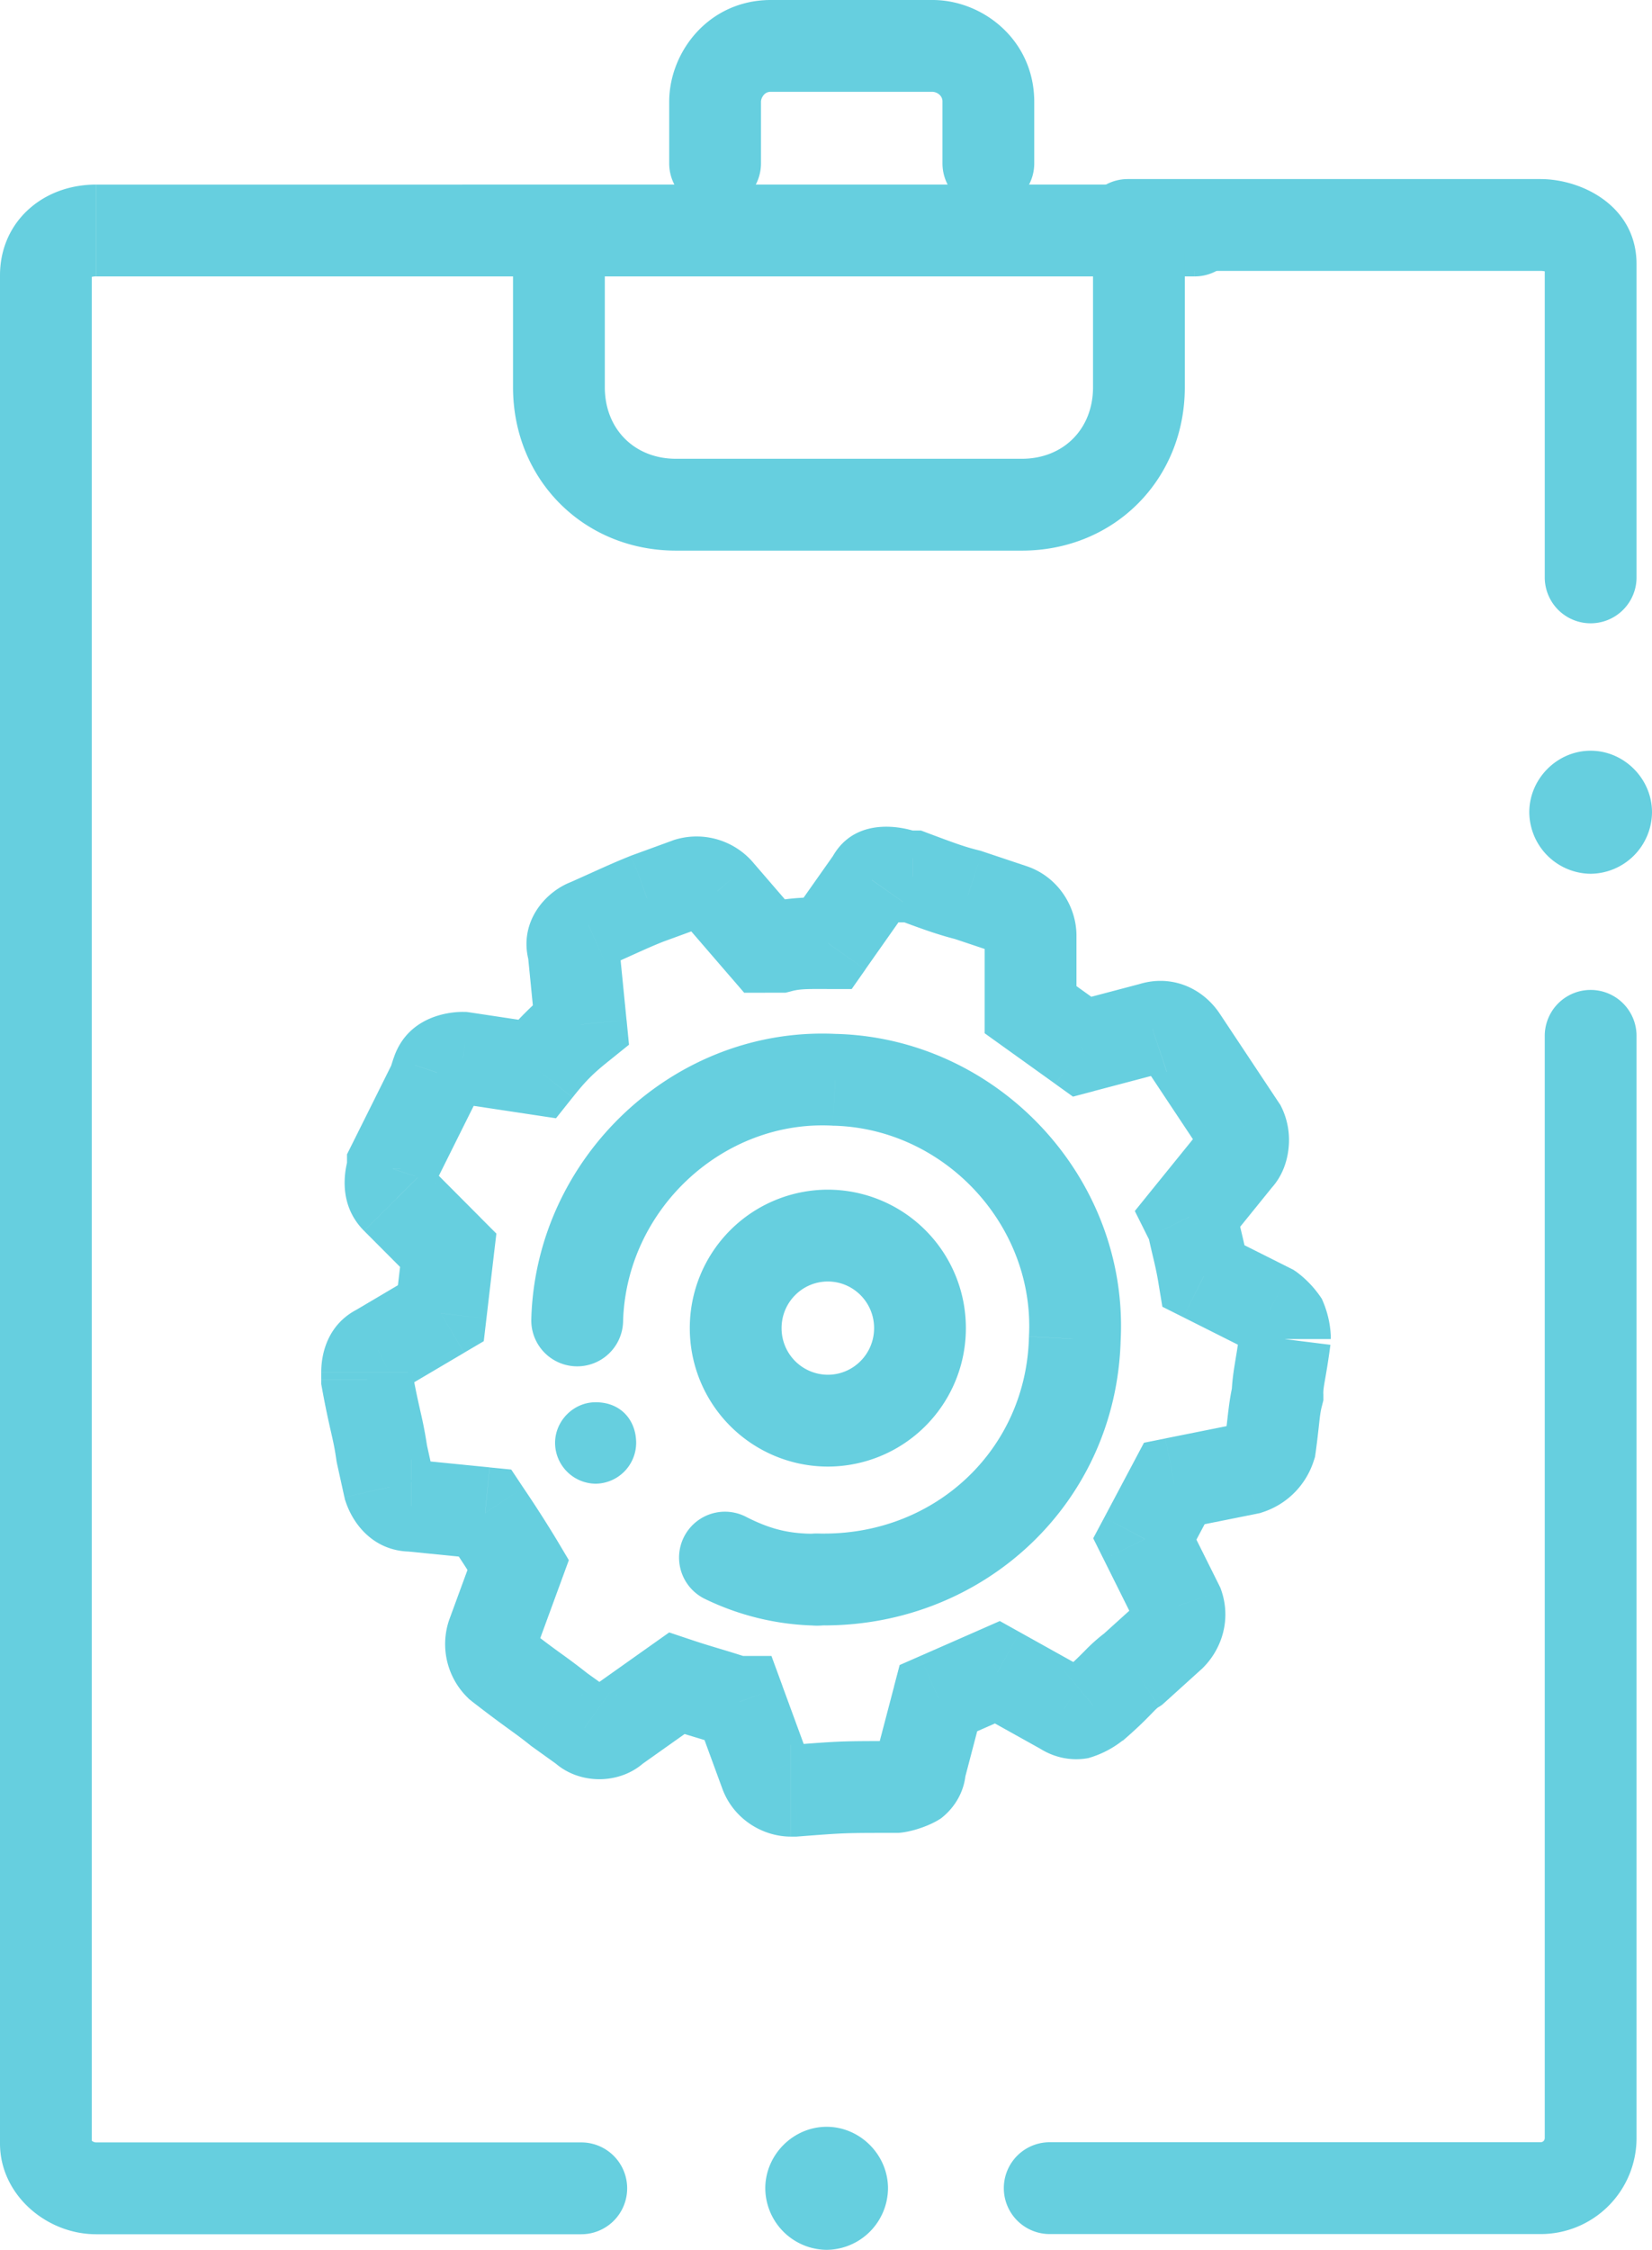<svg width="36" height="49" viewBox="0 0 36 49" xmlns="http://www.w3.org/2000/svg" xmlns:xlink="http://www.w3.org/1999/xlink"><title>Icon</title><desc>Created using Figma</desc><use xlink:href="#a" transform="translate(22.875 22.56)" fill="#66CFDF"/><use xlink:href="#b" transform="translate(24.576 4.9)" fill="#66CFDF"/><use xlink:href="#c" transform="translate(1 5.02)" fill="#66CFDF"/><use xlink:href="#d" transform="translate(16.677 46.32)" fill="#66CFDF"/><use xlink:href="#e" transform="translate(33.326 16.35)" fill="#66CFDF"/><use xlink:href="#f" transform="translate(12.18 5.51)" fill="#66CFDF"/><use xlink:href="#g" transform="translate(15.583 1)" fill="#66CFDF"/><use xlink:href="#h" transform="translate(12.096 30.54)" fill="#66CFDF"/><use xlink:href="#i" transform="translate(12.578 23.51)" fill="#66CFDF"/><use xlink:href="#j" transform="translate(15.791 33.92)" fill="#66CFDF"/><use xlink:href="#k" transform="translate(8 19)" fill="#66CFDF"/><use xlink:href="#l" transform="translate(16.032 26.91)" fill="#66CFDF"/><defs><path id="a" d="M12.788 0a1 1 0 1 0-2 0h2zM0 24.096a1 1 0 1 0 0 2v-2zM10.788 0v24h2V0h-2zm0 24c0 .06-.04.096-.094.096v2A2.09 2.09 0 0 0 12.788 24h-2zm-.094.096H0v2h10.694v-2z"/><path id="b" d="M0-1a1 1 0 0 0 0 2v-2zm9.087 8.675a1 1 0 1 0 2 0h-2zM0 1h8.993v-2H0v2zm8.993 0c.052 0 .094.008.123.017.03.01.042.019.041.019a.16.16 0 0 1-.037-.05.288.288 0 0 1-.033-.133h2C11.087-.413 9.896-1 8.993-1v2zm.094-.147v6.822h2V.853h-2z"/><path id="c" d="M11.667 43.64a1 1 0 1 0 0-2v2zM25.035 1a1 1 0 1 0 0-2v2zM11.667 41.64H1.094v2h10.573v-2zm-10.573 0a.144.144 0 0 1-.096-.039c-.012-.011-.014-.018-.012-.012a.182.182 0 0 1 .014.076h-2c0 1.111 1.008 1.975 2.094 1.975v-2zM1 41.665V.975h-2v40.69h2zM1 .975c0-.017.003-.011-.006.008a.117.117 0 0 1-.028.038c-.007.006-.004.001.017-.006A.354.354 0 0 1 1.093 1v-2c-.497 0-1.012.15-1.42.496C-.754-.144-1 .381-1 .975h2zM1.094 1h23.94v-2H1.095v2z"/><path id="d" d="M2.674 1.34a1.35 1.35 0 0 1-1.337 1.34A1.35 1.35 0 0 1 0 1.34C0 .61.608 0 1.337 0s1.337.61 1.337 1.34z"/><path id="e" d="M2.674 1.34a1.35 1.35 0 0 1-1.337 1.34A1.35 1.35 0 0 1 0 1.34C0 .61.608 0 1.337 0s1.337.61 1.337 1.34z"/><path id="f" d="M13.639 0a1 1 0 1 0-2 0h2zM1 0a1 1 0 1 0-2 0h2zm10.639 0v2.924h2V0h-2zm0 2.924c0 .912-.648 1.558-1.552 1.558v2c2.013 0 3.552-1.546 3.552-3.558h-2zm-1.552 1.558H2.552v2h7.535v-2zm-7.535 0C1.648 4.482 1 3.836 1 2.924h-2C-1 4.936.54 6.482 2.552 6.482v-2zM1 2.924V0h-2v2.924h2z"/><path id="g" d="M-1 2.558a1 1 0 0 0 2 0h-2zm5.955 0a1 1 0 1 0 2 0h-2zM1 2.558v-1.34h-2v1.34h2zm0-1.34c0-.045.021-.107.066-.156A.188.188 0 0 1 1.216 1v-2C-.133-1-1 .125-1 1.218h2zM1.215 1H4.74v-2H1.215v2zM4.74 1c.042 0 .104.02.152.065a.195.195 0 0 1 .063.153h2C6.955-.127 5.835-1 4.74-1v2zm.215.218v1.34h2v-1.34h-2z"/><path id="h" d="M1.767.887a.893.893 0 0 1-.883.887A.893.893 0 0 1 0 .887C0 .403.402 0 .884 0c.562 0 .883.403.883.887z"/><path id="i" d="M-1 5.22a1 1 0 0 0 2 .055l-2-.054zM5.623.009l-.055.998h.014l.013.001.028-1zm5.22 5.643l-.998-.054v.013l-.001.014 1 .027zM5.221 9.89a1 1 0 0 0 0 2v-2zM1 5.275C1.065 2.84 3.172.876 5.568 1.006L5.677-.99C2.13-1.183-.904 1.69-1 5.221l2 .054zm4.595-4.268c2.416.066 4.38 2.175 4.25 4.59l1.997.108C12.033 2.154 9.178-.896 5.65-.992l-.055 2zm4.249 4.617C9.779 8.044 7.832 9.89 5.382 9.89v2c3.493 0 6.366-2.669 6.461-6.213l-2-.054zM5.382 9.89h-.161v2h.16v-2z"/><path id="j" d="M2.008 1.484a1 1 0 0 0 0-2v2zM.448-.894A1 1 0 0 0-.448.894L.45-.894zm1.56.378C1.408-.51.991-.615.448-.894L-.448.894a5.78 5.78 0 0 0 2.457.59v-2z"/><path id="k" d="M11.004.168l.818.576.043-.062.034-.068-.895-.446zM10.04 1.54v1h.52l.298-.425-.818-.575zm-1.044.08v1h.124l.12-.03-.244-.97zm-.321 0l-.757.654.299.347h.458v-1zM7.63.41l.757-.653-.023-.027-.025-.025L7.63.41zM6.988.25L6.671-.7l-.013.005-.013.005.343.94zm-.884.322l-.342-.94-.015.006-.015.006.372.928zm-1.285.564l.318.948.045-.015.045-.02-.408-.913zm-.321.564l.995-.099-.01-.11-.036-.106-.949.315zm.16 1.613l.627.78.422-.34-.053-.54-.995.1zm-.963.967l-.149.989.57.086.36-.452-.781-.623zm-1.607-.242l.15-.989-.075-.01h-.075v1zm-.562.323l-.949-.316-.05.154v.162h1zm0 .08l.895.446.105-.21V4.44h-1zM.562 6.376l-.895-.446-.105.21v.236h1zm0 .08l.95.316.05-.154v-.161h-1zm.08.645l.709-.705-.708.705zm1.125 1.13l.993.116.057-.48-.342-.343-.708.706zm-.16 1.37l.508.86.427-.251.058-.493-.994-.116zm-1.366.806l.448.893.031-.015.03-.017-.509-.861zM0 11.052h-1v.09l.016.088.984-.178zm.321 1.612l-.99.14.006.039.008.037.976-.216zm.161.726l-.976.216.01.05.017.049.949-.316zm.482.403l.1-.995-.05-.005h-.05v1zm1.606.16l.833-.553-.262-.394-.47-.047-.1.995zm.723 1.13l.939.344.164-.448-.244-.41-.859.513zm-.562 1.531l-.939-.345-.005.015-.005.015.949.315zm.16.645l-.708.706.044.044.05.038.615-.788zm1.286.967l-.626.78.02.017.023.016.583-.813zm.562.404l.708-.706-.058-.059-.067-.048-.583.813zm.643 0l-.579-.816-.07.05-.06.06.709.706zm1.365-.968l.317-.948-.481-.161-.414.293.578.816zm1.285.403l-.317.949.154.051h.163v-1zm.08 0l.94-.344-.241-.656h-.699v1zm.563 1.532l.949-.315-.005-.015-.006-.015-.938.345zm.642.403v1h.039l.038-.003L9.317 20zm2.731-.484l-.967-.253-.033.124v.13h1zm.402-1.531l-.402-.916-.443.194-.123.468.968.254zm1.285-.565l.487-.873-.434-.242-.455.2.402.915zm1.446.806l.556-.83-.034-.023-.035-.02-.487.873zm.642-.08l-.641-.767-.035.029-.032.032.708.706zm.884-.806l.556.83.06-.04.054-.048-.67-.742zm.803-.726l.67.742.02-.017.018-.02-.708-.705zm.16-.645l.95-.315-.023-.067-.031-.064-.895.446zm-.722-1.45l-.883-.47-.242.454.23.461.895-.446zm.642-1.21l-.197-.98-.464.093-.222.418.883.469zm1.607-.323l.197.98.06-.011.06-.02-.317-.949zm.482-.483l.949.315.028-.085.013-.09-.99-.14zm.16-1.129l.97.242.03-.12v-.122h-1zm.161-1.21h1l-1.992-.123.992.124zm-.321-.644l.556-.831-.052-.035-.056-.028-.448.894zm-1.446-.726l-.986.164.083.502.455.228.448-.894zm-.241-1.128l.98-.196-.025-.13-.06-.12-.895.446zm-.08-.162l-.778-.629-.404.5.287.575.895-.446zm1.044-1.29l-.709-.705-.036.036-.032.04.777.63zm.08-.644l.895-.446-.027-.056-.035-.051-.833.553zm-1.285-1.935l.833-.553-.833.553zm-.643-.242l.256.967.031-.008.03-.01-.317-.949zm-1.526.403L15 4.61l.382.274.456-.12-.256-.967zm-1.124-.806h-1v.514l.417.299.583-.813zM14.056.813l-.317.949.317-.949zm-.964-.322l.318-.948-.037-.013-.037-.009-.244.97zM11.888.088l.352-.936-.17-.064h-.182v1zm-.161 0l-.373.928.18.072h.193v-1zm-1.54-.495L9.221.963l1.636 1.151.964-1.37-1.636-1.15zM10.04.54c-.401 0-.845.008-1.287.11l.486 1.94c.2-.058.4-.05.801-.05v-2zM8.996.62h-.321v2h.321v-2zm.436.347L8.387-.244 6.874 1.065l1.044 1.21L9.432.965zM8.339-.295A1.623 1.623 0 0 0 6.67-.7l.634 1.896a.378.378 0 0 1-.383-.08L8.34-.296zM6.645-.69l-.883.322.685 1.879.884-.323L6.645-.69zm-.913.334c-.44.177-.618.266-1.32.579l.815 1.826c.743-.332.887-.405 1.25-.55L5.732-.355zm-1.23.544c-.625.209-1.25.933-.953 1.827l1.898-.63a.593.593 0 0 1-.05.486.481.481 0 0 1-.26.213L4.502.188zm-.999 1.611l.16 1.613 1.99-.199-.16-1.612-1.99.198zm.53.734a6.844 6.844 0 0 0-1.12 1.124l1.564 1.246c.285-.36.448-.524.808-.81l-1.252-1.56zm-.19.758l-1.606-.242-.297 1.978 1.606.242.298-1.978zm-1.755-.253c-.38 0-1.221.136-1.51 1.007l1.897.63a.577.577 0 0 1-.28.327c-.082.042-.129.036-.107.036v-2zM.526 4.361v.08h2v-.08h-2zm.105-.366l-.482.968-.482.967 1.79.892.482-.968.482-.967-1.79-.892zM-.438 6.376v.08h2v-.08h-2zm.051-.235c-.122.368-.244 1.1.321 1.666l1.417-1.411c.11.11.15.241.157.323.006.066-.008.088.003.053l-1.898-.63zm.321 1.666L1.06 8.936l1.416-1.412-1.124-1.128-1.417 1.411zm.84.307l-.16 1.37 1.986.233.16-1.37-1.986-.233zm.324.625l-1.365.807 1.016 1.722 1.366-.806-1.017-1.723zm-1.306.774c-.616.31-.792.91-.792 1.377h2c0-.016.004.047-.045.144a.605.605 0 0 1-.266.266l-.897-1.787zM-1 10.89v.161h2v-.16h-2zm.016.34c.085.466.15.75.2.97.05.219.081.36.115.605l1.98-.282a9.024 9.024 0 0 0-.145-.765c-.05-.223-.106-.464-.182-.885l-1.968.357zm.329 1.65l.16.726 1.953-.433-.16-.725-1.953.432zm.188.825c.163.492.613 1.088 1.43 1.088v-2c.123 0 .257.047.36.137a.451.451 0 0 1 .108.144l-1.898.63zm1.331 1.083l1.606.16.2-1.99-1.606-.16-.2 1.99zm.873-.28c.322.483.47.705.698 1.088l1.717-1.027a26.03 26.03 0 0 0-.749-1.169l-1.666 1.107zm.617.23l-.562 1.532 1.878.689.562-1.532-1.878-.69zm-.572 1.56a1.63 1.63 0 0 0 .401 1.667L3.6 16.553c.067.068.135.21.08.376l-1.898-.63zm.494 1.75c.375.291.61.463.792.595.183.133.303.219.483.363l1.252-1.56a14.46 14.46 0 0 0-.561-.422c-.18-.13-.386-.28-.735-.553l-1.23 1.576zm1.318.991l.562.403 1.166-1.625-.563-.403-1.165 1.625zm.437.296c.31.312.71.415 1.03.415.32 0 .719-.103 1.029-.415l-1.417-1.411a.55.55 0 0 1 .387-.174.55.55 0 0 1 .387.174l-1.416 1.411zm1.929.11l1.365-.967-1.156-1.632-1.366.968 1.157 1.631zm.47-.835c.518.173.84.254 1.285.404l.634-1.897c-.518-.173-.84-.253-1.285-.403L6.43 18.61zm1.602.455h.08v-2h-.08v2zm-.858-.655l.562 1.532 1.877-.69-.562-1.531-1.877.689zm.552 1.502c.222.67.86 1.088 1.51 1.088v-2c.1 0 .178.031.234.07a.42.42 0 0 1 .154.212l-1.898.63zM9.236 21h.081v-2h-.08v2zm.158-.003c1.017-.078.991-.078 2.092-.078v-2c-1.148 0-1.174.001-2.246.084l.154 1.994zm2.092-.078h.08v-2h-.08v2zm.08 0c.281-.013.714-.159.947-.322.286-.224.535-.597.535-1.08h-2c0-.242.129-.414.234-.497a.455.455 0 0 1 .284-.1v2zm1.45-1.15l.401-1.53-1.934-.508-.402 1.532 1.934.507zm-.164-.869l1.285-.564-.804-1.831-1.285.564.804 1.831zm.396-.606l1.446.806.974-1.747-1.446-.806-.974 1.747zm1.377.764c.33.22.712.301 1.087.233a2.15 2.15 0 0 0 .82-.44l-1.417-1.411a.446.446 0 0 1 .238-.117.536.536 0 0 1 .384.072l-1.112 1.663zm1.84-.145c.585-.503.71-.706.798-.742l-1.112-1.662a3.8 3.8 0 0 0-.504.437c-.13.131-.258.261-.465.433l1.283 1.534zm.912-.831l.803-.726-1.34-1.484-.803.726 1.34 1.484zm.841-.762c.39-.39.617-1.017.402-1.666l-1.898.63a.372.372 0 0 1 .08-.376l1.416 1.412zm.348-1.797l-.723-1.45-1.79.891.723 1.451 1.79-.892zm-.735-.536l.642-1.209-1.766-.938-.642 1.209 1.766.938zm-.044-.698l1.607-.322L19 12.006l-1.607.322.394 1.961zm1.727-.354a1.73 1.73 0 0 0 1.114-1.117l-1.898-.63a.254.254 0 0 1 .06-.089.255.255 0 0 1 .09-.06l.634 1.896zm1.155-1.291c.087-.635.083-.826.14-1.028l-1.94-.484c-.102.443-.107.736-.18 1.23l1.98.282zm.17-1.27c-.012-.163.056-.344.153-1.085l-1.984-.248c-.064.548-.156.851-.169 1.333h2zM20 10.164h1v-.08h-2v.08h1zm1-.08a2.186 2.186 0 0 0-.195-.796 2.29 2.29 0 0 0-.57-.6l-1.112 1.663c.037.025-.017-.002-.068-.095-.055-.1-.055-.178-.055-.172h2zm-.873-1.458l-1.445-.725-.897 1.787 1.445.726.897-1.788zm-.908.005c-.096-.56-.18-.818-.246-1.16l-1.962.39c.095.464.17.69.236 1.097l1.972-.327zm-.332-1.41l-.08-.162-1.79.891.08.161 1.79-.89zm-.198.913l1.044-1.29-1.554-1.259-1.045 1.29 1.555 1.259zm.975-1.214c.307-.307.398-.69.419-.945a1.635 1.635 0 0 0-.152-.851l-1.79.892a.5.5 0 0 1-.049-.143.26.26 0 0 1-.002-.063c0-.014.011-.154.157-.301l1.417 1.411zm.205-1.903l-1.285-1.935-1.666 1.106 1.285 1.935 1.666-1.106zm-1.285-1.935c-.393-.591-1.093-.871-1.793-.637l.635 1.896a.476.476 0 0 1-.508-.153l1.666-1.106zm-1.73-.656l-1.527.403.51 1.934 1.527-.403-.51-1.934zm-.69.557l-1.124-.806-1.165 1.626L15 4.609l1.165-1.626zm-.706.007V1.378h-2V2.99h2zm0-1.612c0-.647-.413-1.288-1.085-1.513l-.634 1.897a.396.396 0 0 1-.281-.384h2zM14.373-.135l-.963-.322-.635 1.896.964.323.634-1.897zm-1.037-.344c-.284-.07-.471-.134-1.096-.369l-.705 1.872c.66.248.956.346 1.314.437l.487-1.94zm-1.448-.433h-.161v2h.16v-2zm.212.072c-.52-.208-1.537-.35-1.991.563l1.79.891a.693.693 0 0 1-.49.38c-.12.02-.151-.017-.055.022L12.1-.84z"/><path id="l" d="M3.016 2.015c0 .565-.455 1.016-1.008 1.016v2a3.012 3.012 0 0 0 3.008-3.016h-2zM2.008 3.031A1.012 1.012 0 0 1 1 2.015h-2a3.012 3.012 0 0 0 3.008 3.016v-2zM1 2.015C1 1.451 1.455 1 2.008 1v-2A3.012 3.012 0 0 0-1 2.015h2zM2.008 1c.553 0 1.008.451 1.008 1.015h2A3.012 3.012 0 0 0 2.008-1v2z"/></defs></svg>